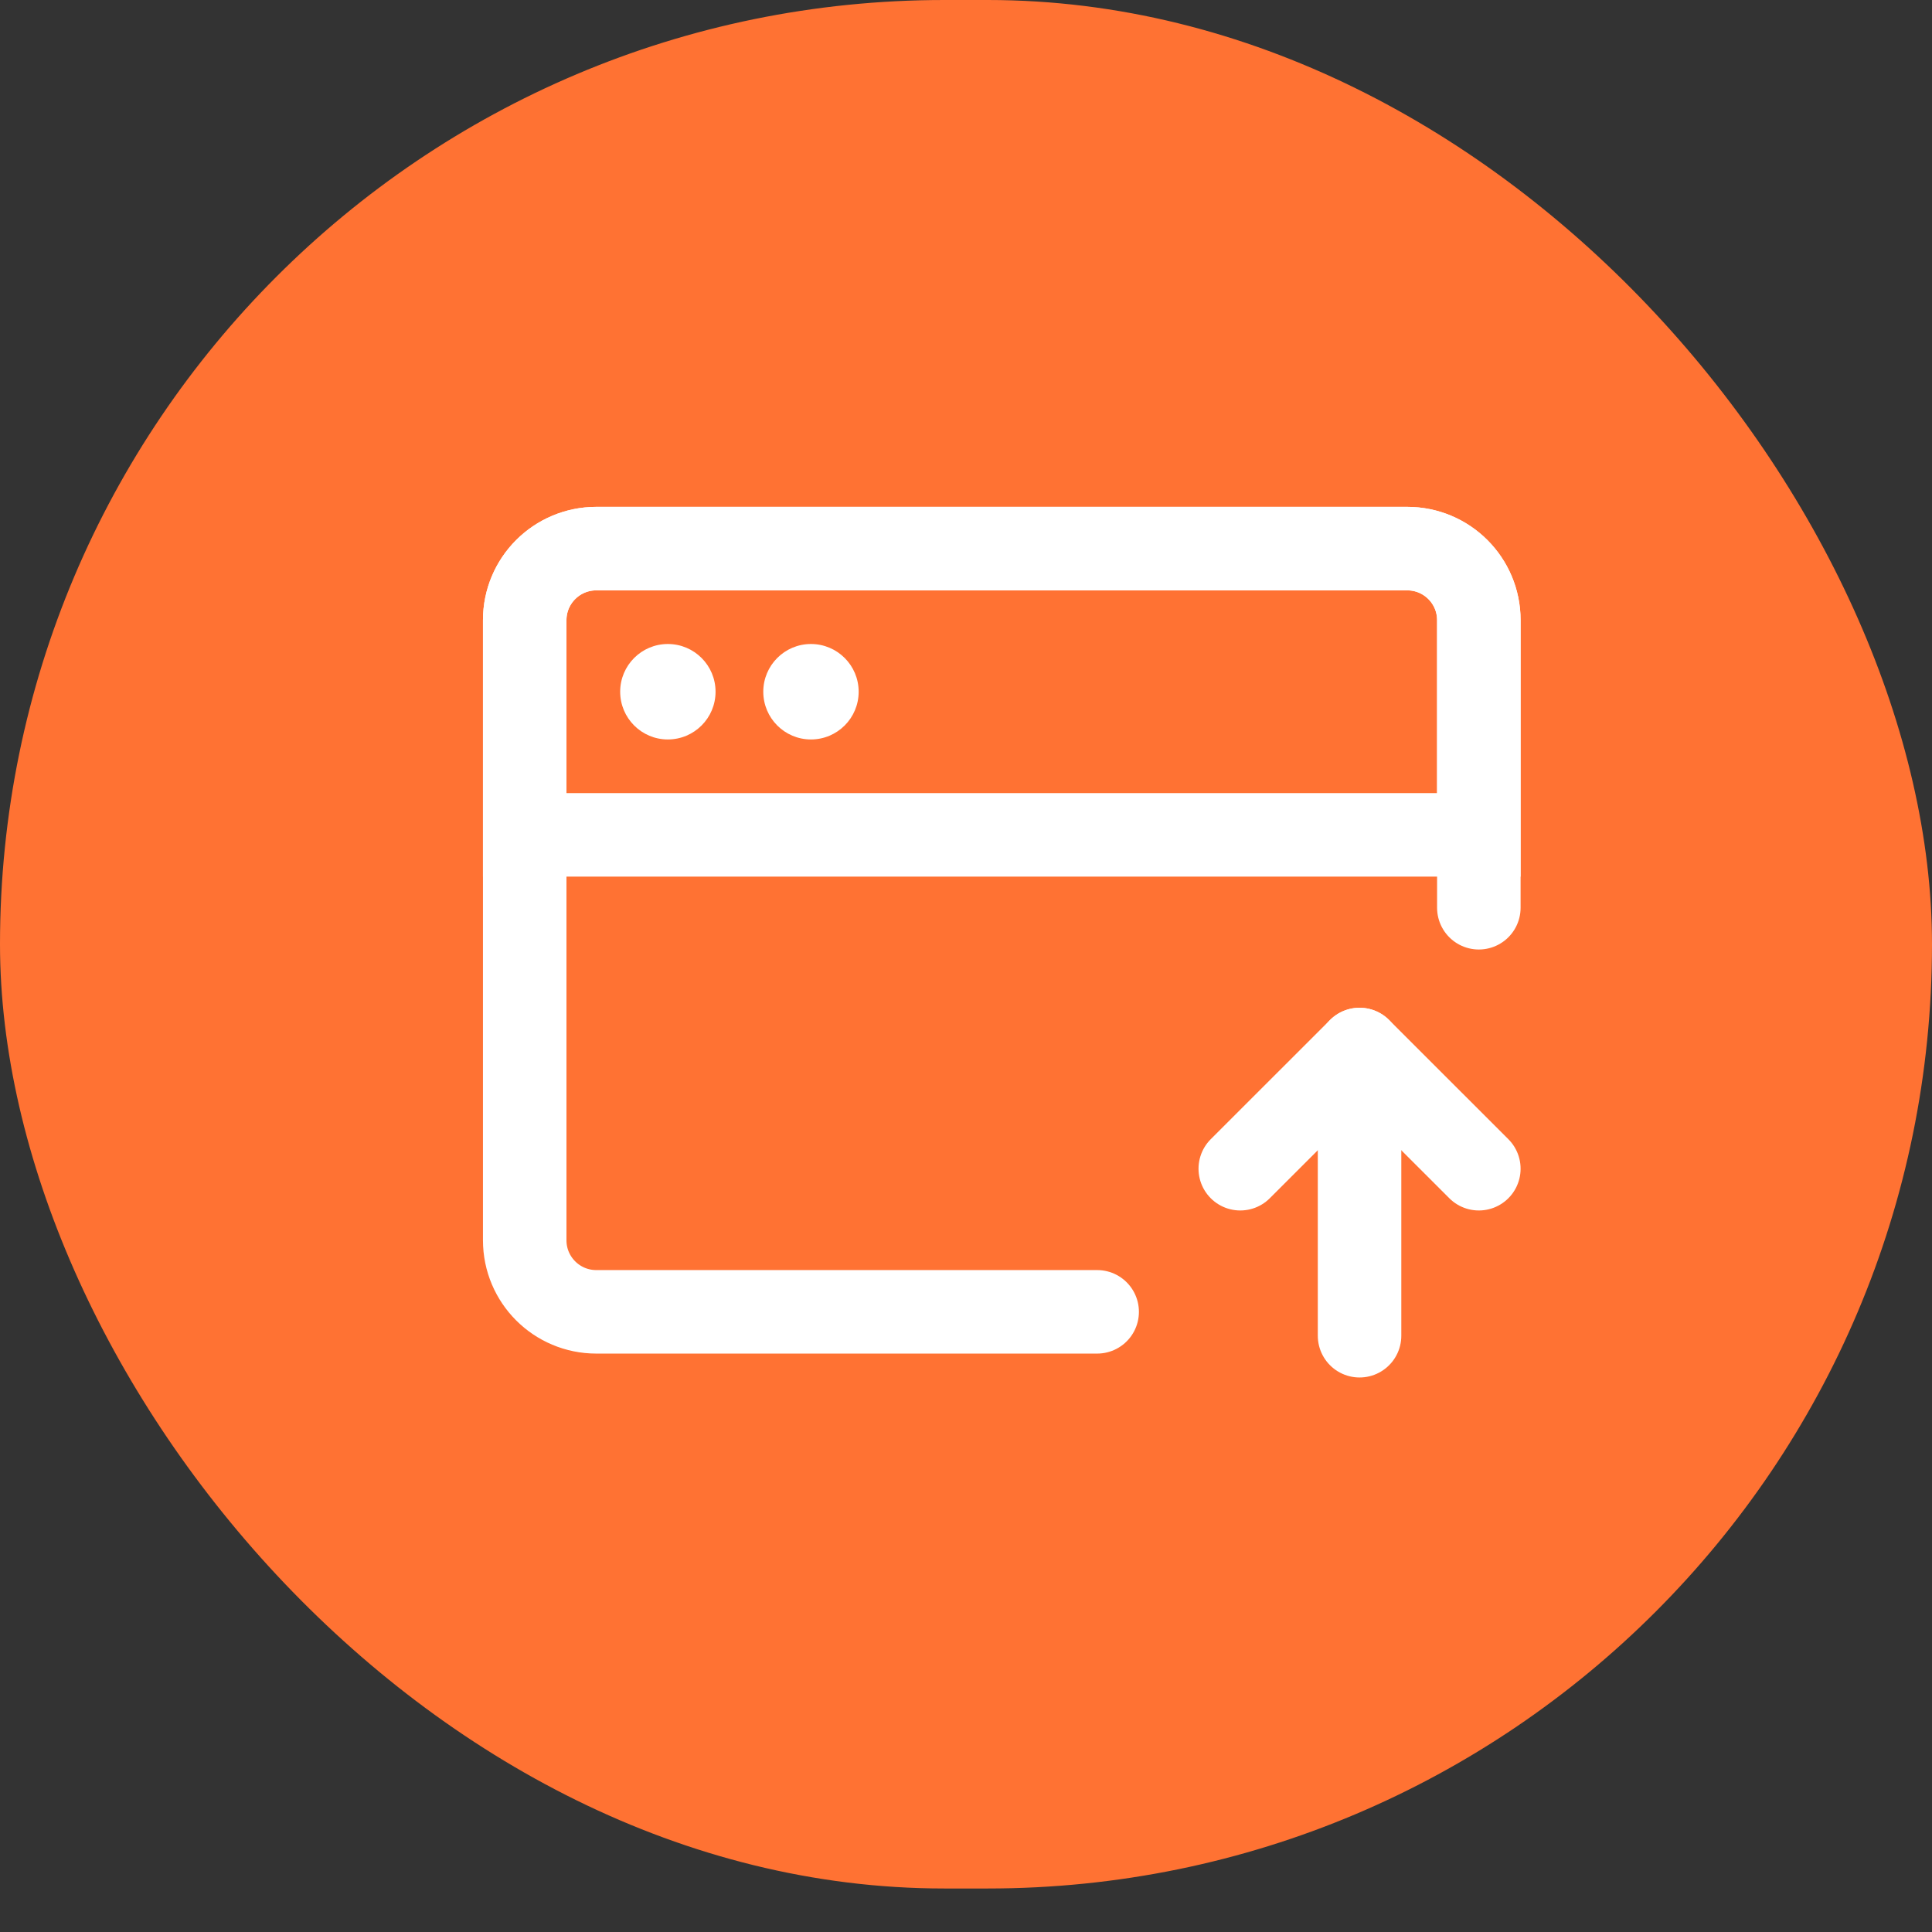 <svg width="27" height="27" viewBox="0 0 27 27" fill="none" xmlns="http://www.w3.org/2000/svg">
<rect x="0" y="0" width="27" height="27" fill="#333333" stroke="none"/>
<rect width="27" height="26.392" rx="13.196" fill="#FF7233"/>
<path d="M15.333 18.333H8.333C7.781 18.333 7.333 17.886 7.333 17.333V8.667C7.333 8.114 7.781 7.667 8.333 7.667H19.667C20.219 7.667 20.667 8.114 20.667 8.667V12.686" stroke="white" stroke-width="1.167" stroke-linecap="round" stroke-linejoin="round"/>
<path d="M19 18.667V14.667" stroke="white" stroke-width="1.167" stroke-linecap="round" stroke-linejoin="round"/>
<path d="M17.333 16.333L19 14.667L20.667 16.333" stroke="white" stroke-width="1.167" stroke-linecap="round" stroke-linejoin="round"/>
<path d="M7.333 8.667C7.333 8.114 7.781 7.667 8.333 7.667H19.667C20.219 7.667 20.667 8.114 20.667 8.667V11.667H7.333V8.667Z" stroke="white" stroke-width="1.167"/>
<path d="M8.667 9.667C8.667 9.299 8.965 9 9.333 9C9.702 9 10 9.299 10 9.667C10 10.035 9.702 10.334 9.333 10.334C8.965 10.334 8.667 10.035 8.667 9.667Z" fill="white"/>
<path d="M10.667 9.667C10.667 9.299 10.965 9 11.333 9C11.702 9 12 9.299 12 9.667C12 10.035 11.702 10.334 11.333 10.334C10.965 10.334 10.667 10.035 10.667 9.667Z" fill="white"/>
</svg>
